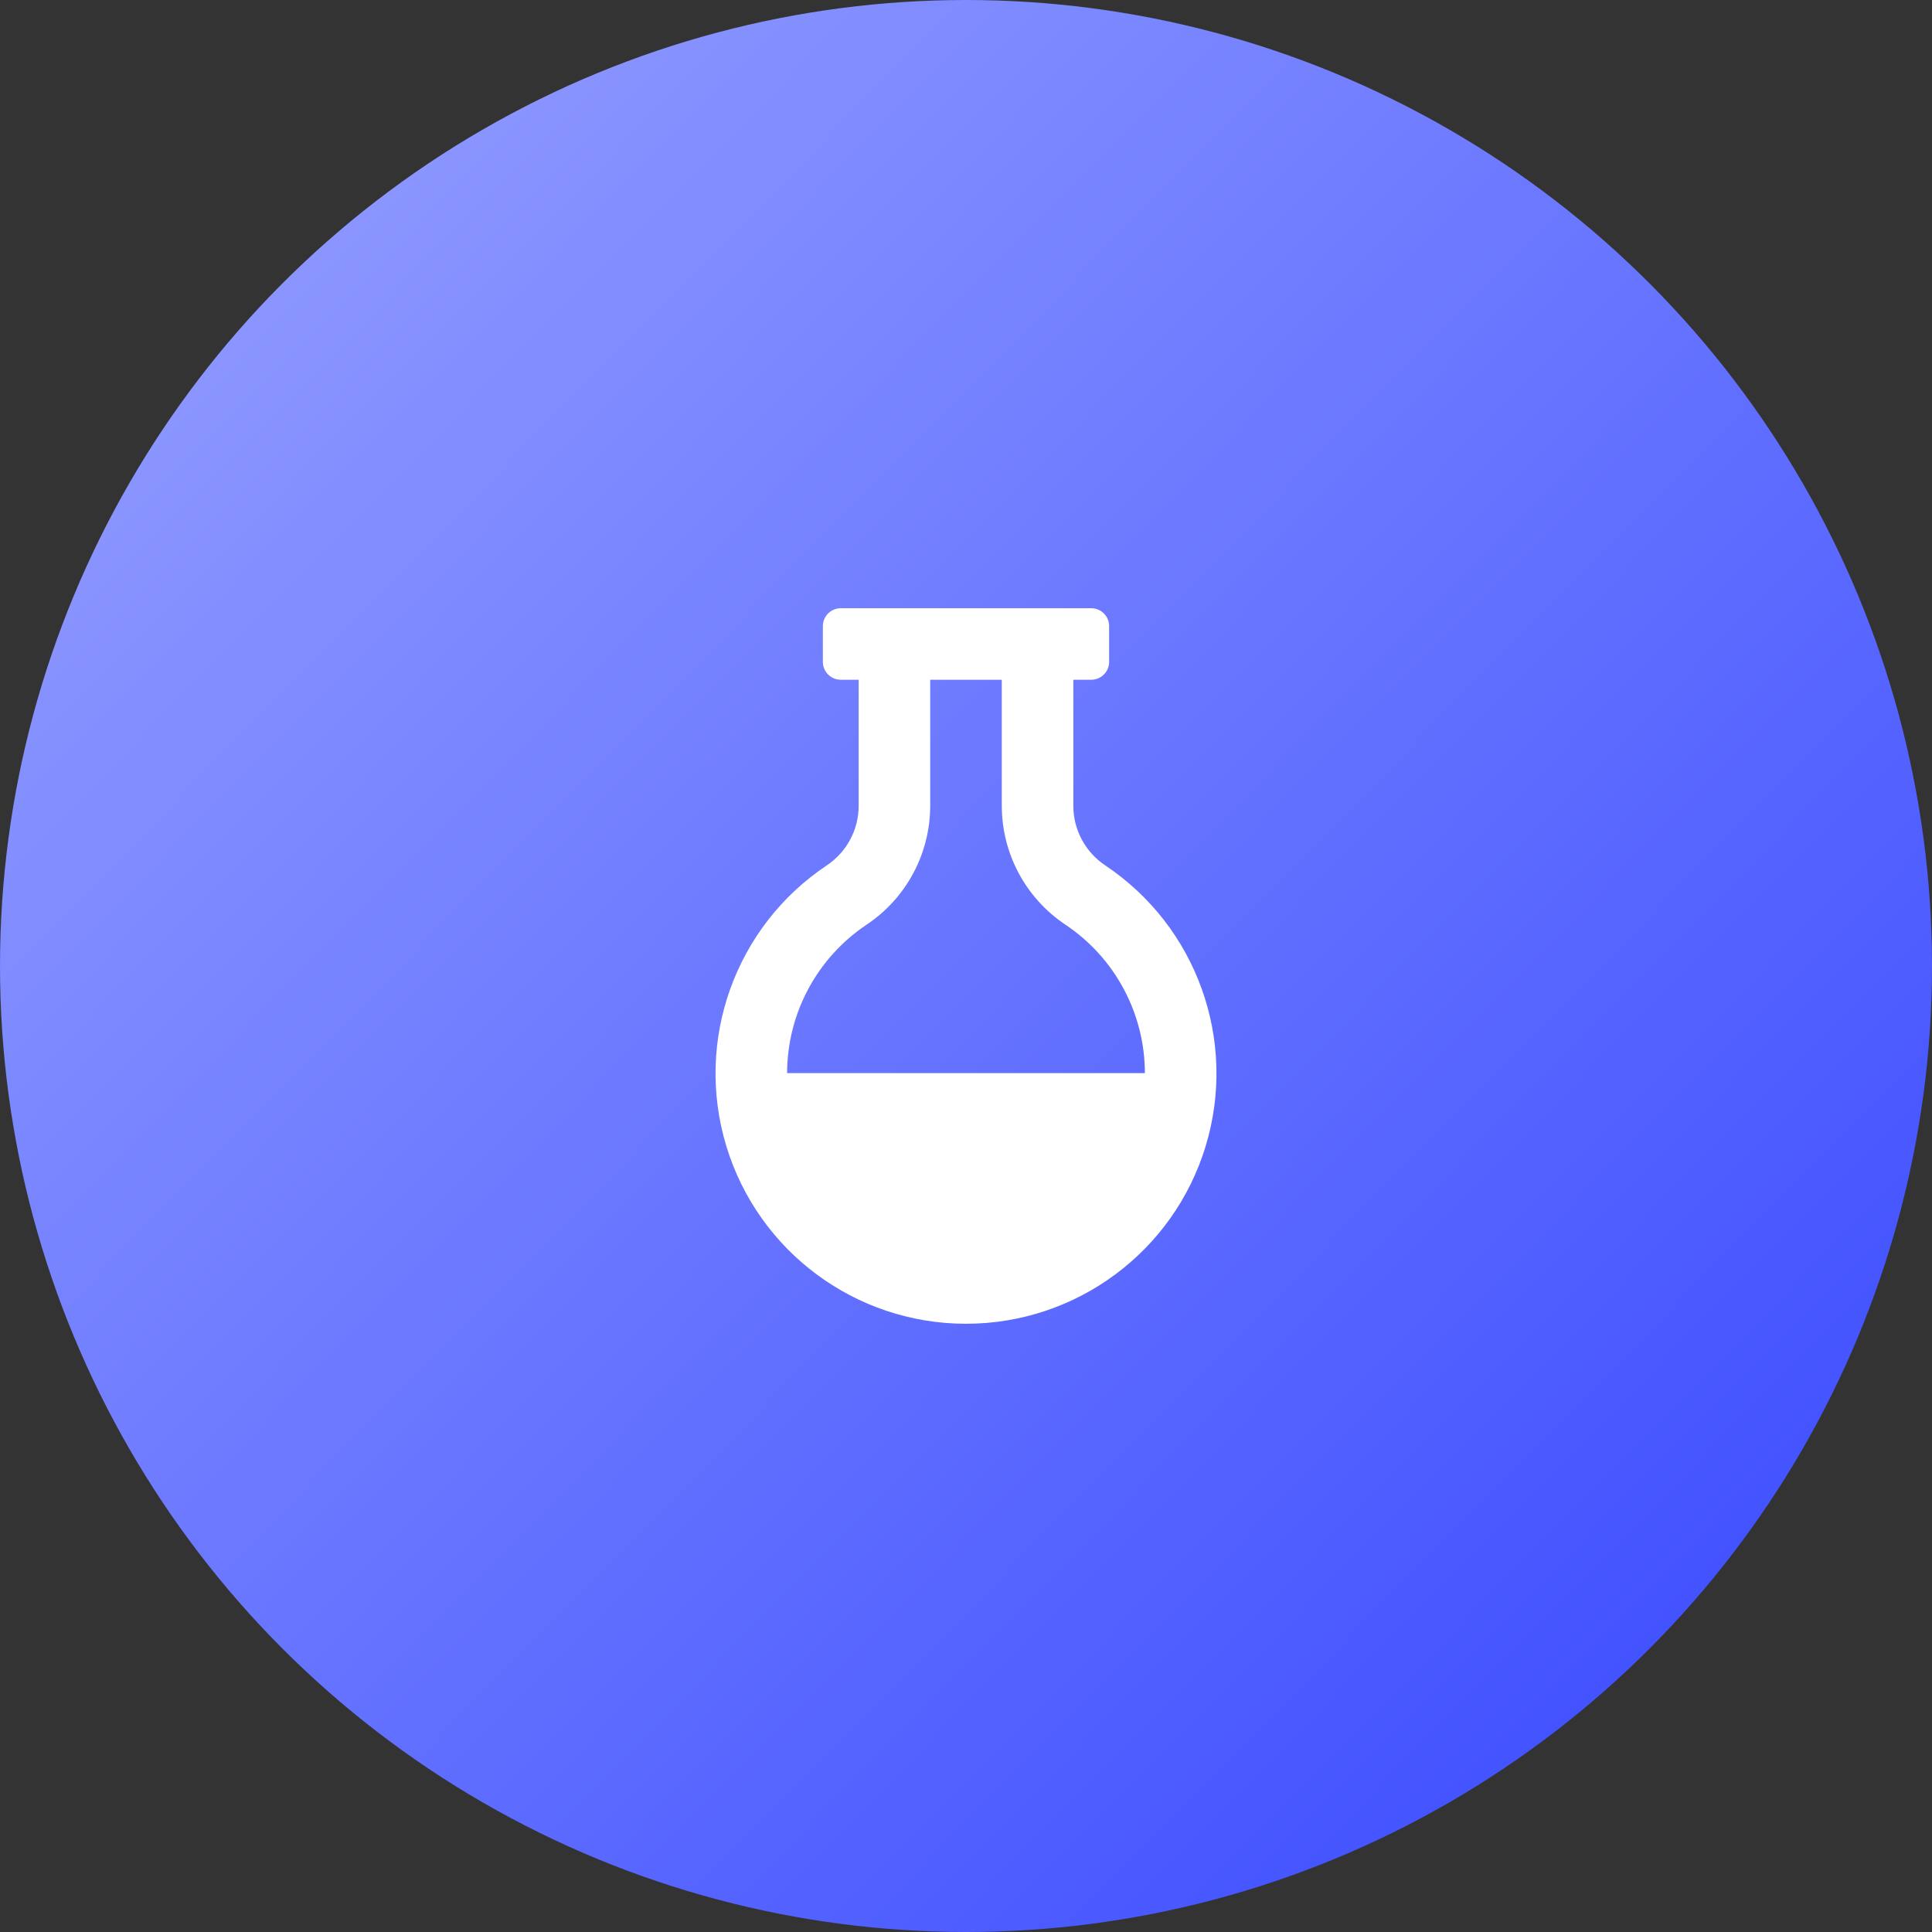 <svg width="61" height="61" viewBox="0 0 61 61" fill="none" xmlns="http://www.w3.org/2000/svg">
<rect x="0" y="0" width="61" height="61" fill="#333333" stroke="none"/>
<circle cx="30.5" cy="30.5" r="30.5" fill="url(#paint0_linear_1_795)"/>
<path fill-rule="evenodd" clip-rule="evenodd" d="M26.546 19.204H34.454C34.766 19.204 35.019 19.456 35.019 19.768V20.897C35.019 21.209 34.766 21.462 34.454 21.462H33.889V25.436C33.886 26.193 34.264 26.901 34.894 27.322C37.79 29.256 39.078 32.856 38.067 36.188C37.055 39.519 33.983 41.796 30.5 41.796C27.017 41.796 23.945 39.519 22.933 36.188C21.922 32.856 23.21 29.256 26.106 27.322C26.736 26.901 27.113 26.193 27.111 25.436V21.462H26.546C26.234 21.462 25.981 21.209 25.981 20.897V19.768C25.981 19.456 26.234 19.204 26.546 19.204ZM33.64 29.196C32.383 28.358 31.629 26.947 31.63 25.436V21.462H29.37V25.436C29.371 26.947 28.617 28.358 27.36 29.196C25.795 30.243 24.854 32 24.852 33.882H36.148C36.146 32 35.206 30.243 33.64 29.196Z" fill="white"/>
<defs>
<linearGradient id="paint0_linear_1_795" x1="8.987" y1="8.17" x2="52.83" y2="51.196" gradientUnits="userSpaceOnUse">
<stop stop-color="#8B96FF"/>
<stop offset="1" stop-color="#4353FF"/>
</linearGradient>
</defs>
</svg>
